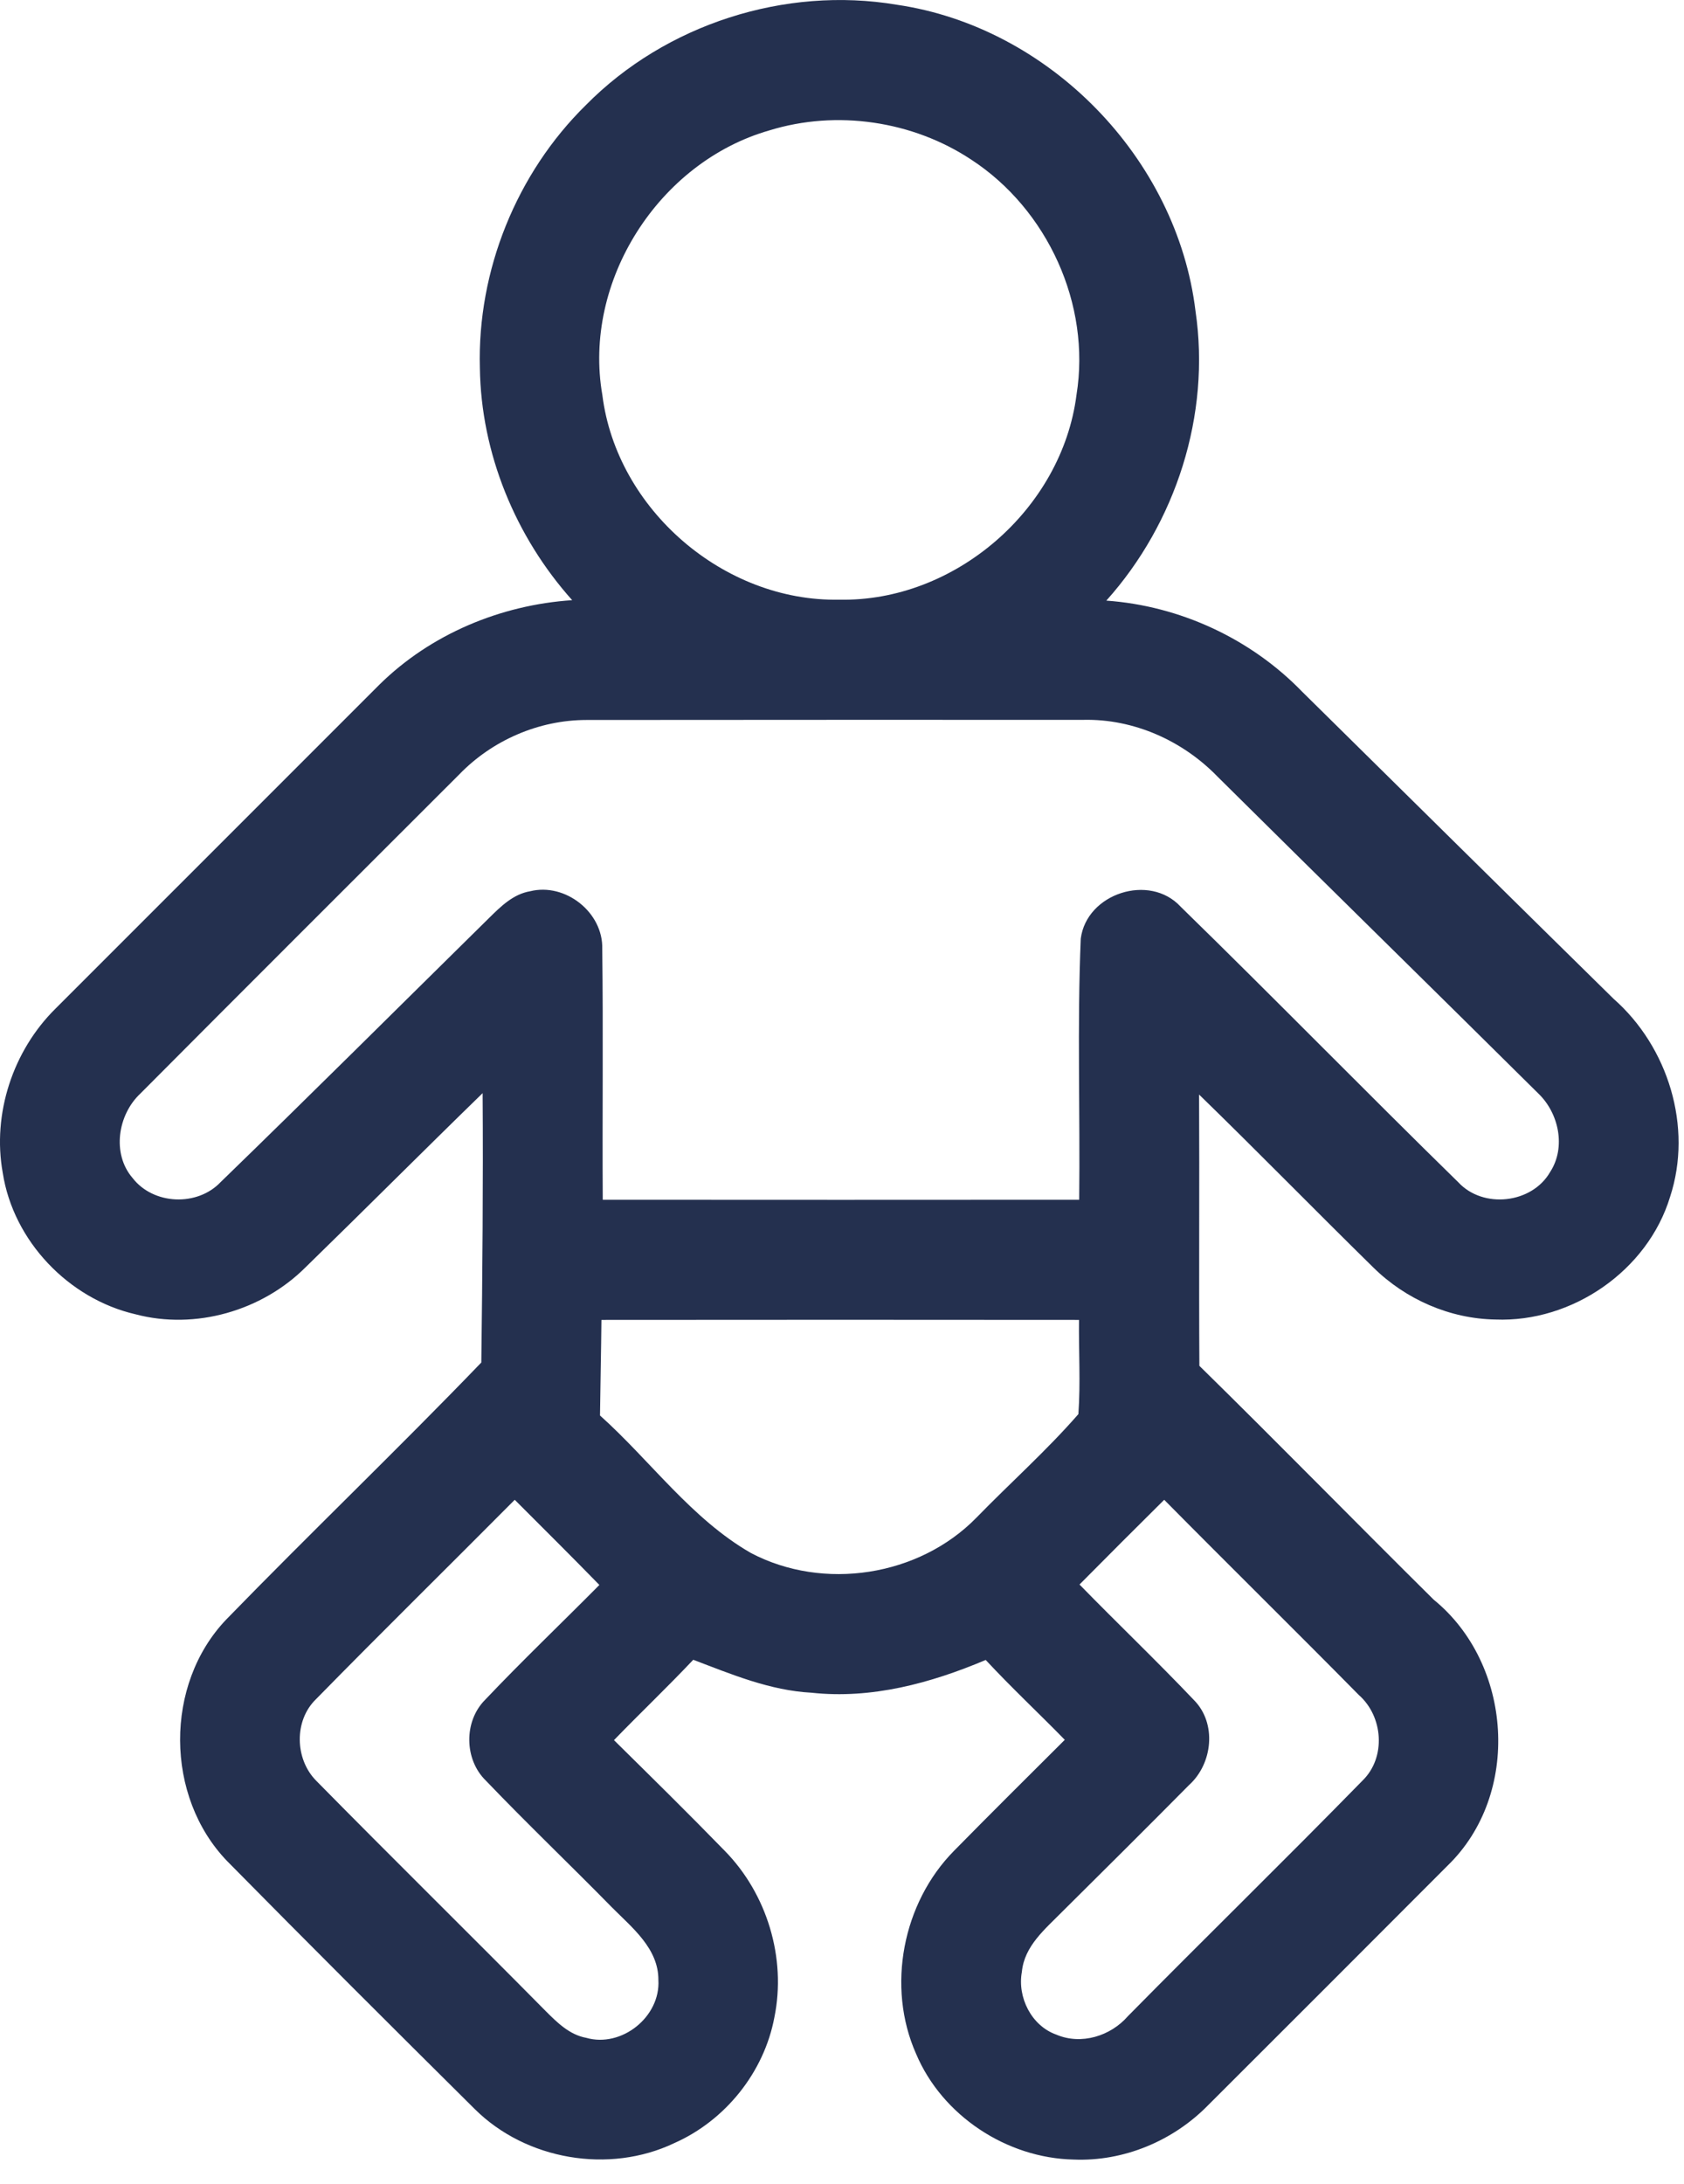 <svg width="27" height="35" viewBox="0 0 27 35" fill="none" xmlns="http://www.w3.org/2000/svg">
    <path d="M9.395 1.683C10.671 0.39 12.586 -0.226 14.378 0.076C16.824 0.433 18.872 2.535 19.168 4.987C19.413 6.647 18.854 8.382 17.738 9.626C18.917 9.71 20.054 10.235 20.878 11.086C22.542 12.726 24.202 14.369 25.87 16.007C26.746 16.777 27.144 18.062 26.777 19.181C26.418 20.364 25.206 21.197 23.977 21.148C23.247 21.136 22.538 20.826 22.019 20.314C21.082 19.395 20.166 18.457 19.225 17.542C19.233 18.99 19.221 20.44 19.23 21.89C20.493 23.129 21.729 24.393 22.987 25.638C24.252 26.668 24.393 28.753 23.211 29.899C21.932 31.182 20.651 32.461 19.369 33.741C18.81 34.312 18.016 34.645 17.213 34.611C16.142 34.588 15.107 33.909 14.688 32.917C14.21 31.842 14.472 30.497 15.296 29.663C15.884 29.065 16.479 28.475 17.072 27.884C16.653 27.455 16.214 27.045 15.804 26.604C14.924 26.976 13.974 27.234 13.011 27.129C12.346 27.094 11.728 26.834 11.115 26.601C10.701 27.04 10.263 27.456 9.844 27.889C10.439 28.476 11.037 29.064 11.62 29.663C12.298 30.353 12.61 31.382 12.416 32.331C12.251 33.213 11.629 33.986 10.81 34.348C9.766 34.845 8.436 34.618 7.615 33.805C6.285 32.486 4.959 31.164 3.644 29.83C2.643 28.795 2.633 26.994 3.629 25.954C4.978 24.567 6.375 23.23 7.717 21.837C7.735 20.398 7.748 18.959 7.738 17.52C6.787 18.445 5.851 19.384 4.901 20.309C4.203 21.008 3.132 21.318 2.173 21.064C1.1 20.817 0.213 19.889 0.044 18.797C-0.127 17.85 0.208 16.839 0.889 16.166C2.621 14.435 4.352 12.703 6.084 10.972C6.906 10.162 8.028 9.695 9.174 9.619C8.264 8.603 7.712 7.263 7.694 5.896C7.651 4.338 8.282 2.775 9.395 1.683ZM12.335 2.09C10.562 2.598 9.339 4.508 9.658 6.333C9.888 8.166 11.608 9.646 13.453 9.611C15.305 9.65 17.026 8.163 17.26 6.327C17.493 4.88 16.796 3.357 15.573 2.559C14.632 1.936 13.414 1.757 12.335 2.09ZM7.362 12.413C5.657 14.117 3.95 15.819 2.25 17.527C1.889 17.865 1.79 18.49 2.125 18.879C2.459 19.312 3.165 19.34 3.539 18.944C4.983 17.544 6.408 16.124 7.842 14.712C8.029 14.528 8.228 14.33 8.5 14.284C9.064 14.144 9.673 14.623 9.656 15.209C9.673 16.548 9.656 17.888 9.664 19.228C12.21 19.231 14.757 19.229 17.303 19.228C17.319 17.834 17.27 16.436 17.328 15.044C17.422 14.317 18.432 13.992 18.929 14.531C20.425 15.99 21.886 17.486 23.381 18.948C23.779 19.378 24.563 19.291 24.854 18.783C25.111 18.388 24.993 17.838 24.662 17.523C22.952 15.828 21.232 14.144 19.523 12.449C18.965 11.872 18.179 11.519 17.371 11.537C14.715 11.537 12.059 11.536 9.404 11.539C8.639 11.539 7.891 11.865 7.362 12.413ZM9.643 21.154C9.638 21.665 9.626 22.175 9.62 22.686C10.43 23.412 11.084 24.34 12.038 24.889C13.202 25.502 14.733 25.266 15.655 24.324C16.196 23.768 16.781 23.248 17.29 22.664C17.326 22.16 17.294 21.657 17.3 21.154C14.748 21.151 12.195 21.152 9.643 21.154ZM8.253 24.037C7.193 25.104 6.12 26.158 5.067 27.232C4.711 27.576 4.727 28.194 5.07 28.54C6.288 29.777 7.528 30.996 8.749 32.231C8.934 32.416 9.131 32.611 9.398 32.66C9.966 32.823 10.592 32.324 10.556 31.732C10.558 31.229 10.137 30.897 9.814 30.572C9.144 29.889 8.452 29.229 7.79 28.538C7.442 28.2 7.434 27.59 7.775 27.246C8.372 26.616 9 26.018 9.61 25.402C9.162 24.943 8.707 24.491 8.253 24.037ZM17.308 25.395C17.915 26.017 18.543 26.616 19.142 27.246C19.513 27.619 19.444 28.267 19.064 28.609C18.391 29.289 17.711 29.964 17.032 30.638C16.76 30.915 16.423 31.187 16.384 31.603C16.309 32.01 16.537 32.468 16.937 32.609C17.335 32.779 17.808 32.632 18.085 32.312C19.332 31.048 20.603 29.808 21.845 28.538C22.227 28.168 22.177 27.509 21.787 27.166C20.753 26.118 19.701 25.084 18.666 24.037C18.211 24.488 17.759 24.94 17.308 25.395Z" fill="#24304F"/>
</svg>
